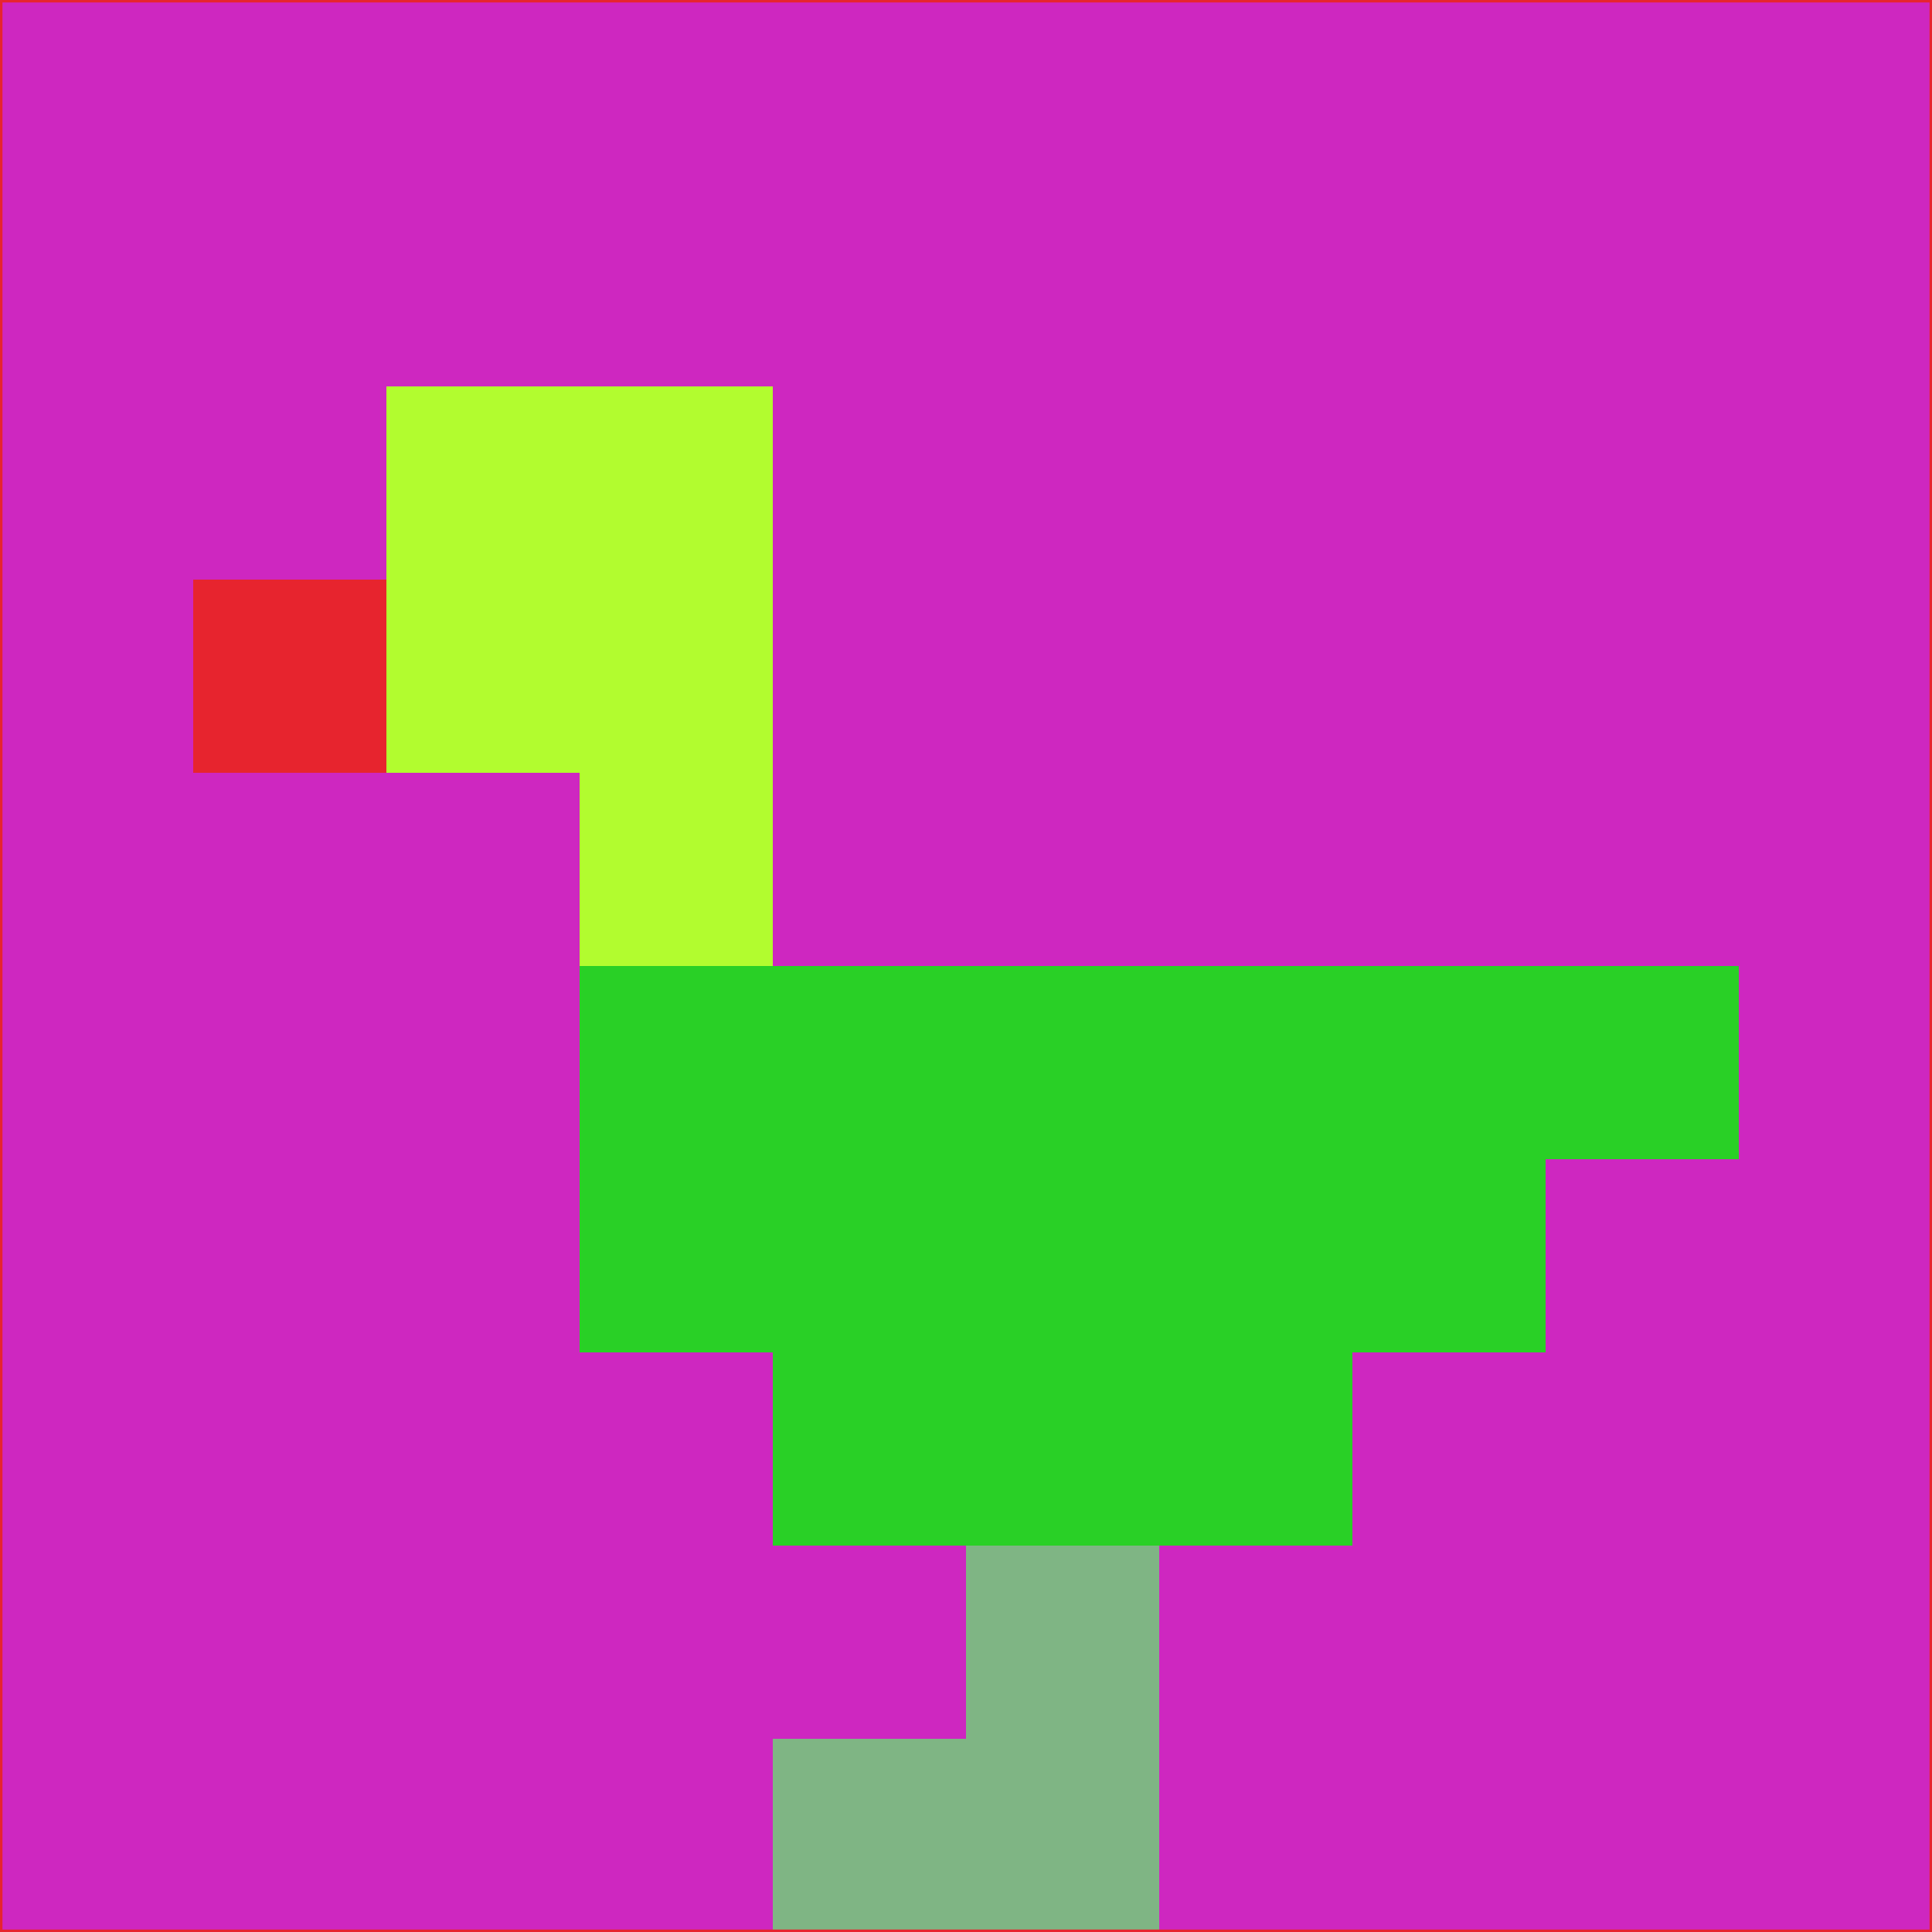 <svg xmlns="http://www.w3.org/2000/svg" version="1.1" width="785" height="785">
  <title>'goose-pfp-694263' by Dmitri Cherniak (Cyberpunk Edition)</title>
  <desc>
    seed=341560
    backgroundColor=#ce27c0
    padding=20
    innerPadding=0
    timeout=500
    dimension=1
    border=false
    Save=function(){return n.handleSave()}
    frame=12

    Rendered at 2024-09-15T22:37:00.842Z
    Generated in 1ms
    Modified for Cyberpunk theme with new color scheme
  </desc>
  <defs/>
  <rect width="100%" height="100%" fill="#ce27c0"/>
  <g>
    <g id="0-0">
      <rect x="0" y="0" height="785" width="785" fill="#ce27c0"/>
      <g>
        <!-- Neon blue -->
        <rect id="0-0-2-2-2-2" x="157" y="157" width="157" height="157" fill="#b2fc2f"/>
        <rect id="0-0-3-2-1-4" x="235.5" y="157" width="78.5" height="314" fill="#b2fc2f"/>
        <!-- Electric purple -->
        <rect id="0-0-4-5-5-1" x="314" y="392.5" width="392.5" height="78.5" fill="#29d026"/>
        <rect id="0-0-3-5-5-2" x="235.5" y="392.5" width="392.5" height="157" fill="#29d026"/>
        <rect id="0-0-4-5-3-3" x="314" y="392.5" width="235.5" height="235.5" fill="#29d026"/>
        <!-- Neon pink -->
        <rect id="0-0-1-3-1-1" x="78.5" y="235.5" width="78.5" height="78.5" fill="#e7242e"/>
        <!-- Cyber yellow -->
        <rect id="0-0-5-8-1-2" x="392.5" y="628" width="78.5" height="157" fill="#7fb584"/>
        <rect id="0-0-4-9-2-1" x="314" y="706.5" width="157" height="78.5" fill="#7fb584"/>
      </g>
      <rect x="0" y="0" stroke="#e7242e" stroke-width="2" height="785" width="785" fill="none"/>
    </g>
  </g>
  <script xmlns=""/>
</svg>